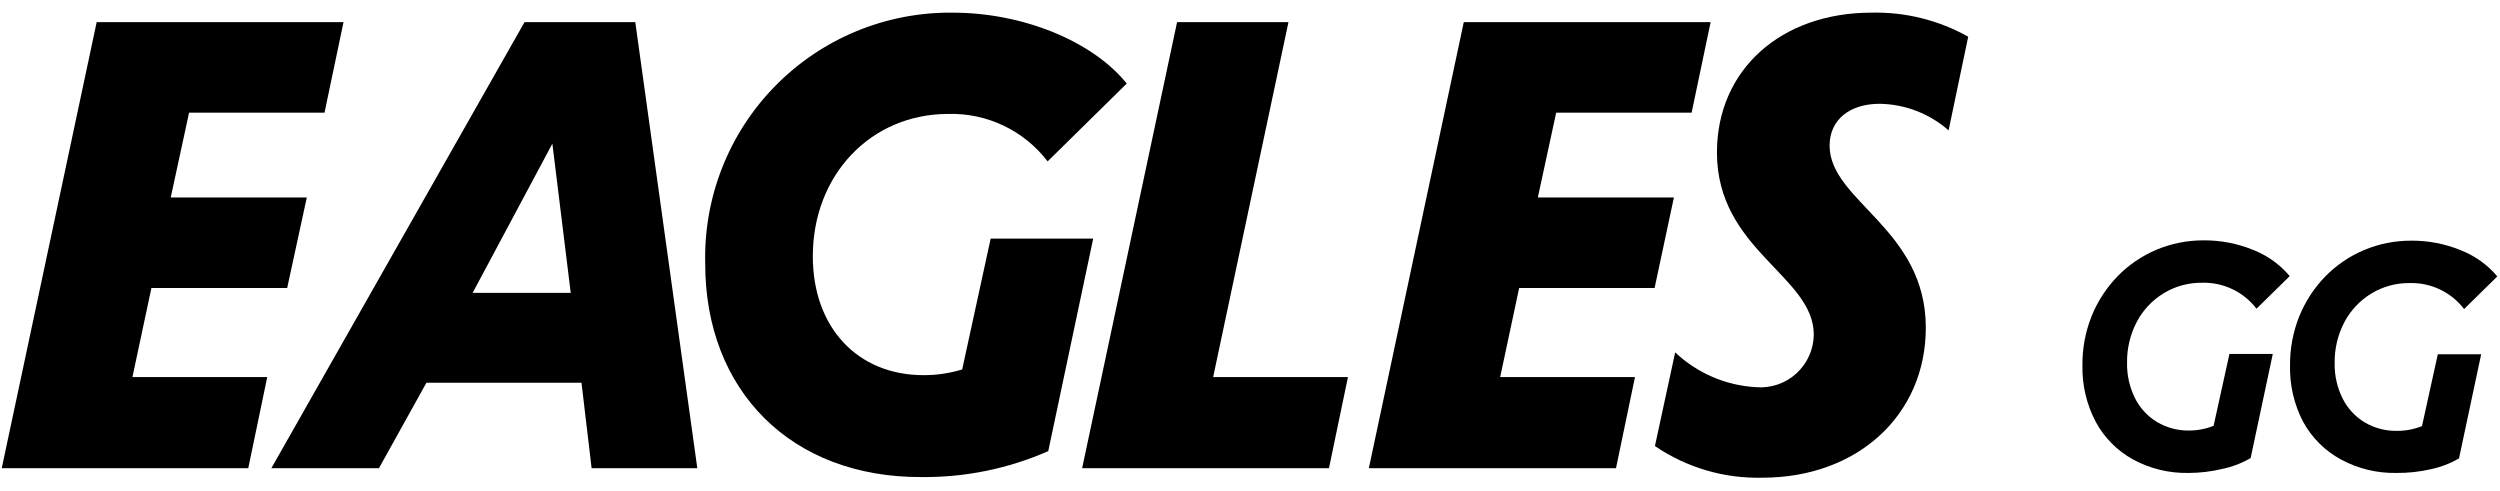 <svg width="158" height="31" viewBox="0 0 158 31" fill="none" xmlns="http://www.w3.org/2000/svg">
<g clip-path="url(#clip0_897_1073)">
<path d="M0.11 29.59L6.11 1.4H21.71L20.51 7.12H11.95L10.79 12.48H19.39L18.15 18.2H9.57L8.37 23.83H16.89L15.69 29.59H0.11Z" fill="black"/>
<path d="M37.39 29.59L36.75 24.19H26.95L23.95 29.59H17.15L33.15 1.4H40.15L44.07 29.59H37.39ZM29.87 18.51H36.07L34.91 9.08L29.87 18.51Z" fill="black"/>
<path d="M44.57 16.68C44.515 14.6 44.88 12.53 45.643 10.594C46.406 8.658 47.552 6.896 49.013 5.414C50.473 3.931 52.217 2.758 54.141 1.966C56.065 1.173 58.129 0.776 60.21 0.8C64.65 0.8 69.05 2.6 71.21 5.28L66.21 10.2C65.475 9.238 64.523 8.465 63.431 7.943C62.34 7.422 61.139 7.167 59.93 7.2C55.05 7.2 51.37 11.04 51.37 16.2C51.37 20.67 54.17 23.71 58.37 23.71C59.197 23.711 60.019 23.59 60.81 23.35L62.61 15.08H69.09L66.25 28.51C63.73 29.618 61.003 30.177 58.25 30.15C49.99 30.19 44.57 24.68 44.57 16.68Z" fill="black"/>
<path d="M81.431 1.4L76.671 23.83H85.191L83.991 29.59H68.391L74.391 1.4H81.431Z" fill="black"/>
<path d="M86.511 29.59L92.511 1.4H108.111L106.911 7.12H98.351L97.191 12.48H105.791L104.571 18.2H96.011L94.811 23.83H103.331L102.131 29.59H86.511Z" fill="black"/>
<path d="M118.271 0.8C120.41 0.748 122.524 1.273 124.391 2.32L123.151 8.24C121.944 7.179 120.398 6.583 118.791 6.56C116.911 6.56 115.631 7.56 115.631 9.2C115.631 12.72 121.711 14.44 121.711 20.71C121.711 26.23 117.391 30.19 111.391 30.19C108.97 30.253 106.592 29.554 104.591 28.19L105.871 22.27C107.264 23.586 109.078 24.366 110.991 24.47C111.451 24.507 111.915 24.449 112.352 24.3C112.789 24.15 113.191 23.912 113.532 23.601C113.873 23.29 114.147 22.911 114.336 22.49C114.525 22.068 114.625 21.612 114.631 21.15C114.631 17.44 108.511 15.8 108.511 9.64C108.511 4.4 112.571 0.8 118.271 0.8Z" fill="black"/>
<path d="M138.33 29.89C137.103 29.918 135.89 29.625 134.81 29.04C133.811 28.49 132.992 27.664 132.45 26.66C131.871 25.561 131.582 24.332 131.61 23.09C131.599 22.026 131.796 20.969 132.19 19.98C132.567 19.046 133.12 18.194 133.82 17.47C134.517 16.753 135.35 16.182 136.27 15.79C137.22 15.39 138.24 15.186 139.27 15.19C140.34 15.182 141.4 15.386 142.39 15.79C143.29 16.141 144.088 16.711 144.71 17.45L142.61 19.51C142.208 18.984 141.686 18.561 141.088 18.275C140.49 17.99 139.833 17.851 139.17 17.87C138.318 17.86 137.479 18.088 136.75 18.53C136.032 18.966 135.445 19.588 135.05 20.33C134.629 21.131 134.416 22.025 134.43 22.93C134.416 23.703 134.587 24.468 134.93 25.16C135.241 25.785 135.723 26.308 136.32 26.67C136.925 27.029 137.617 27.215 138.32 27.21C138.861 27.214 139.398 27.112 139.9 26.91L140.9 22.37H143.64L142.24 28.95C141.678 29.277 141.067 29.51 140.43 29.64C139.742 29.804 139.038 29.888 138.33 29.89Z" fill="black"/>
<path d="M151.47 29.89C150.243 29.917 149.03 29.625 147.95 29.04C146.947 28.498 146.121 27.679 145.57 26.68C144.991 25.581 144.702 24.352 144.73 23.11C144.719 22.045 144.916 20.989 145.31 20C145.687 19.066 146.241 18.214 146.94 17.49C147.638 16.773 148.47 16.202 149.39 15.81C150.34 15.41 151.36 15.206 152.39 15.21C153.46 15.202 154.52 15.406 155.51 15.81C156.411 16.16 157.208 16.731 157.83 17.47L155.73 19.53C155.328 19.003 154.806 18.58 154.208 18.295C153.61 18.01 152.953 17.871 152.29 17.89C151.438 17.879 150.6 18.108 149.87 18.55C149.152 18.986 148.565 19.608 148.17 20.35C147.749 21.151 147.536 22.045 147.55 22.95C147.536 23.723 147.707 24.487 148.05 25.18C148.362 25.805 148.844 26.328 149.44 26.69C150.06 27.057 150.77 27.244 151.49 27.23C152.032 27.234 152.568 27.132 153.07 26.93L154.07 22.39H156.81L155.41 28.97C154.848 29.297 154.237 29.529 153.6 29.66C152.902 29.819 152.187 29.896 151.47 29.89Z" fill="black"/>
</g>
<defs>
<clipPath id="clip0_897_1073">
<rect width="157.78" height="29.4" fill="white" transform="translate(0.11 0.8)"/>
</clipPath>
</defs>
</svg>
